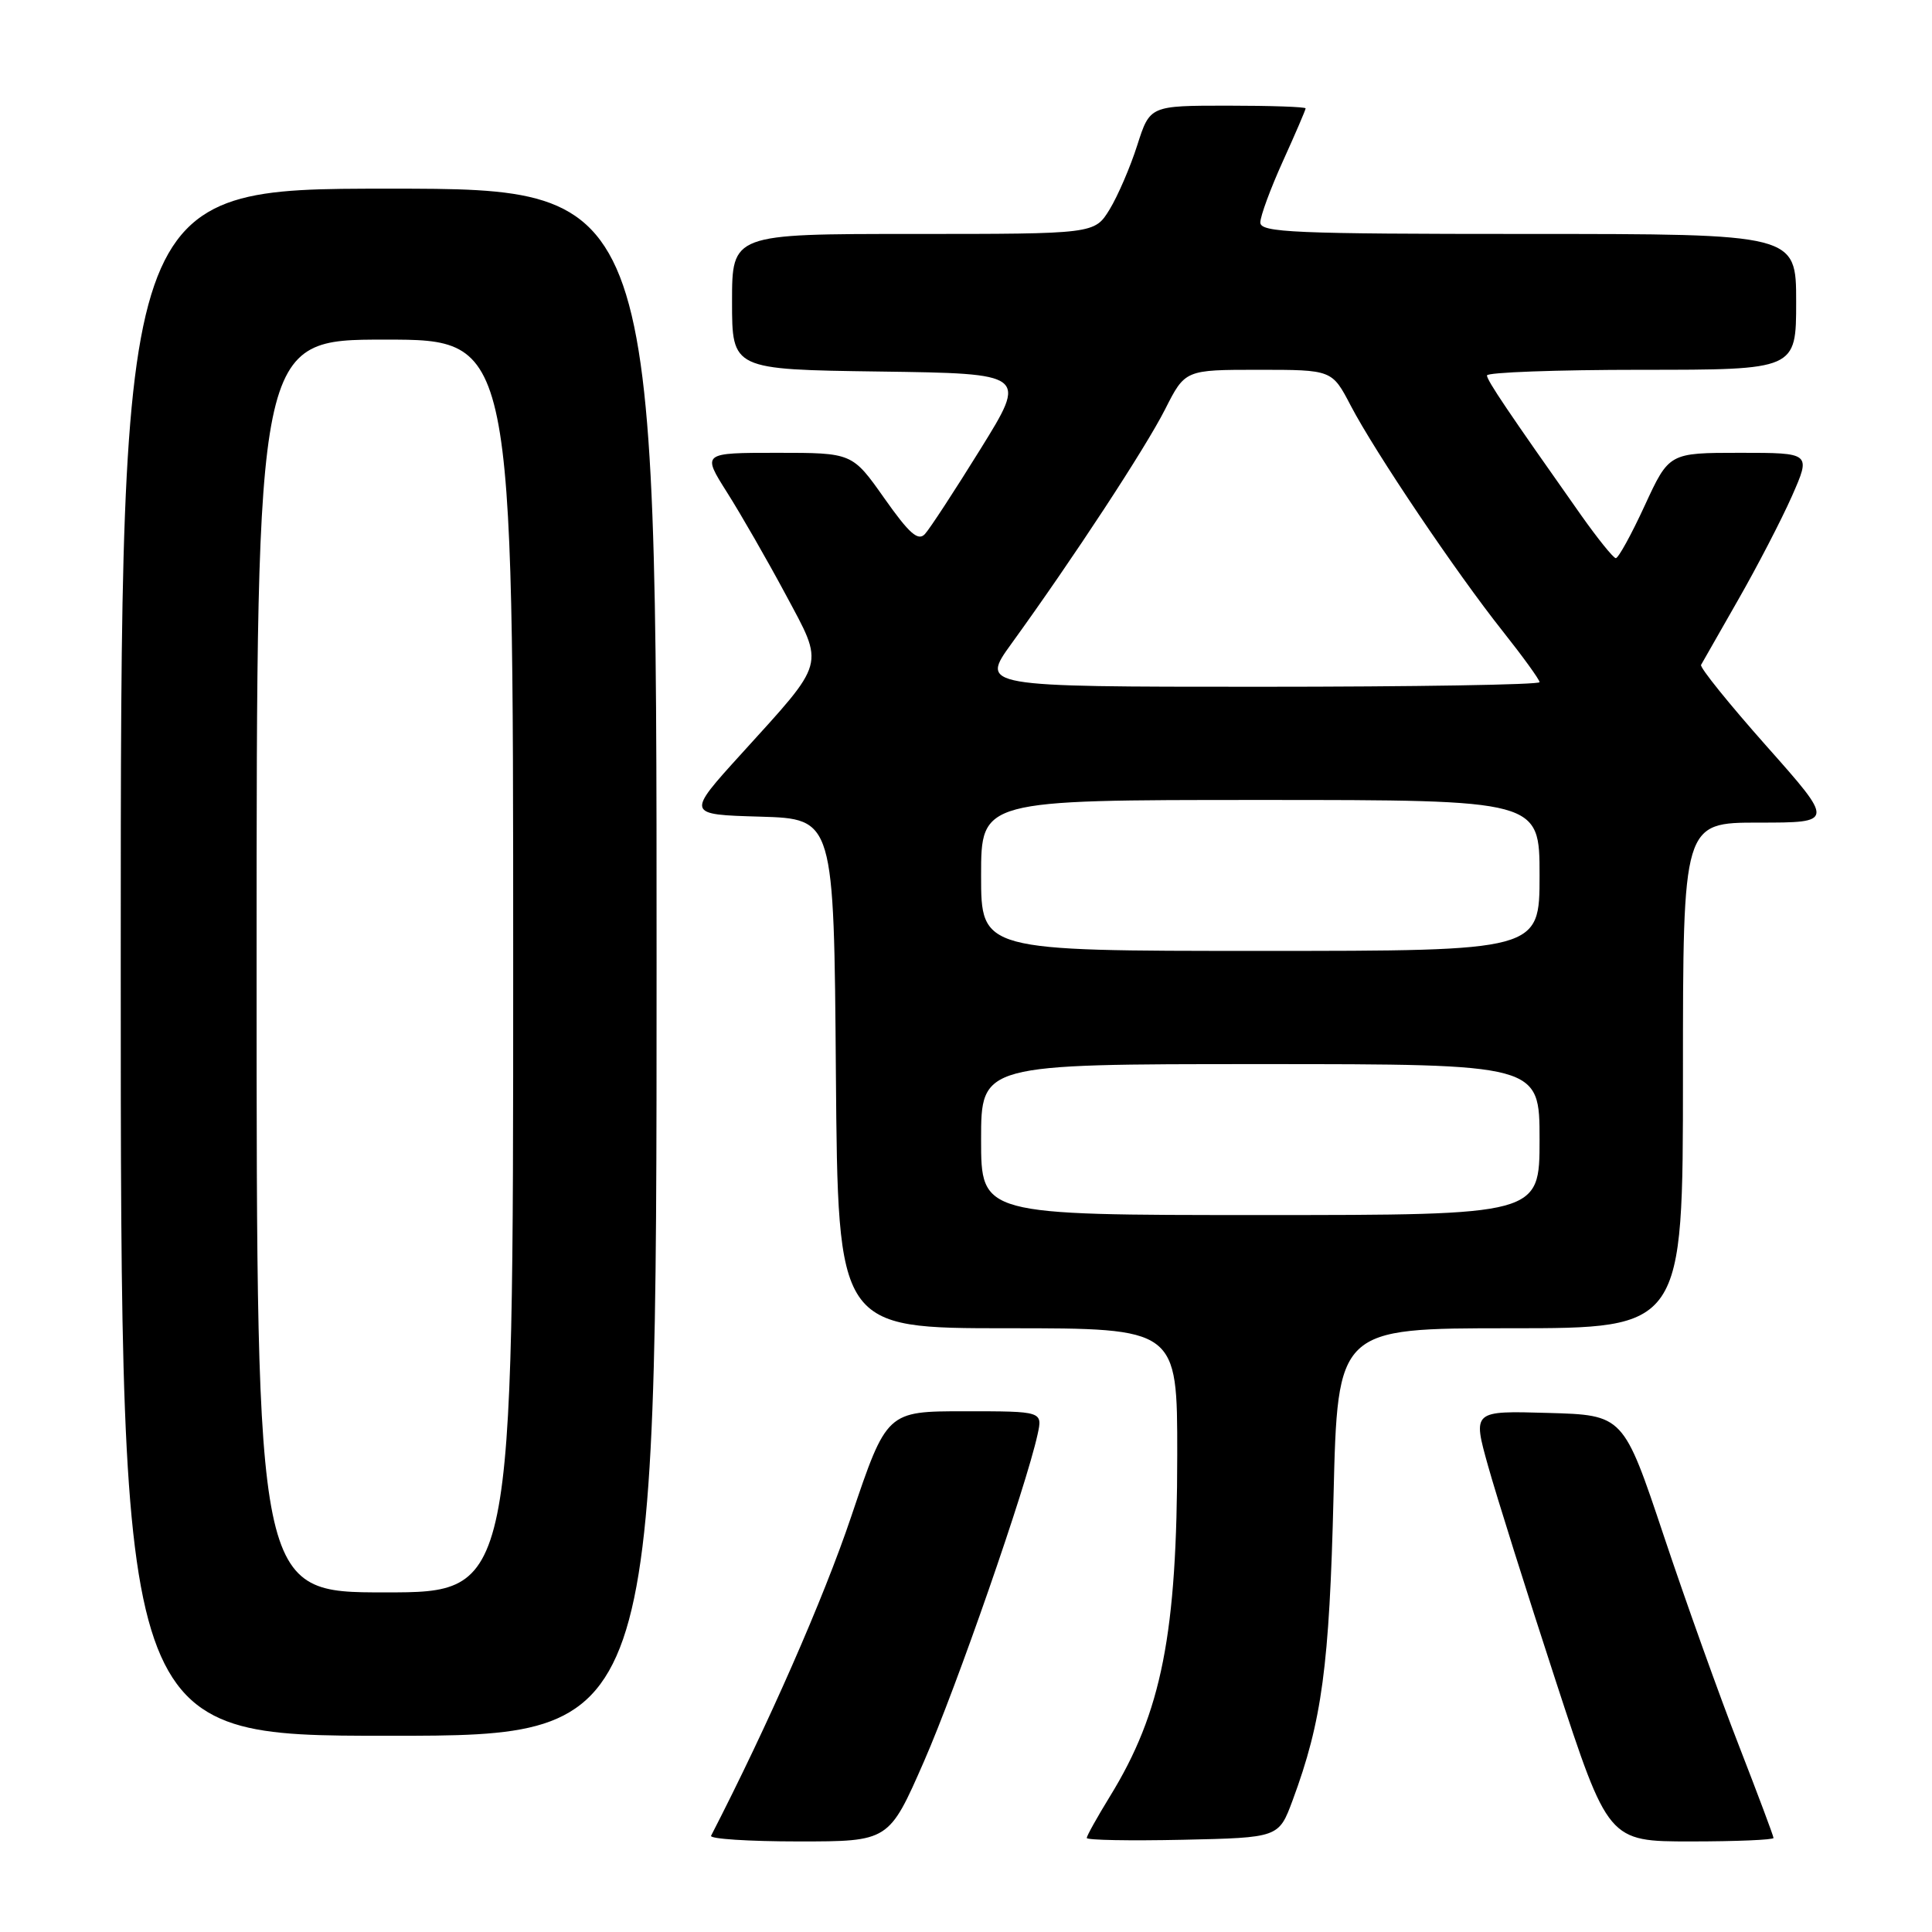 <?xml version="1.0" encoding="UTF-8" standalone="no"?>
<!DOCTYPE svg PUBLIC "-//W3C//DTD SVG 1.1//EN" "http://www.w3.org/Graphics/SVG/1.1/DTD/svg11.dtd" >
<svg xmlns="http://www.w3.org/2000/svg" xmlns:xlink="http://www.w3.org/1999/xlink" version="1.1" viewBox="0 0 256 256">
 <g >
 <path fill="currentColor"
d=" M 122.44 233.38 C 126.77 223.48 135.94 197.10 137.48 190.09 C 138.16 187.00 138.16 187.00 127.83 187.00 C 117.50 187.00 117.50 187.00 112.79 200.95 C 109.11 211.88 101.78 228.55 94.22 243.25 C 94.01 243.66 99.22 244.00 105.81 244.00 C 117.79 244.00 117.79 244.00 122.44 233.38 Z  M 171.28 238.55 C 175.17 228.05 176.15 220.78 176.70 198.25 C 177.24 176.00 177.24 176.00 200.12 176.00 C 223.00 176.00 223.00 176.00 223.00 142.50 C 223.00 109.00 223.00 109.00 233.03 109.00 C 243.07 109.00 243.07 109.00 234.06 98.85 C 229.11 93.27 225.21 88.44 225.40 88.10 C 225.58 87.77 227.79 83.90 230.31 79.49 C 232.83 75.09 236.04 68.90 237.44 65.74 C 239.97 60.00 239.97 60.00 230.57 60.00 C 221.16 60.00 221.16 60.00 217.93 67.00 C 216.16 70.85 214.43 73.98 214.10 73.96 C 213.77 73.94 211.70 71.37 209.50 68.26 C 199.76 54.45 197.06 50.45 197.03 49.75 C 197.01 49.34 206.22 49.00 217.50 49.00 C 238.00 49.00 238.00 49.00 238.00 40.00 C 238.00 31.00 238.00 31.00 202.50 31.00 C 171.38 31.00 167.00 30.81 167.00 29.48 C 167.00 28.64 168.35 24.98 170.00 21.34 C 171.65 17.70 173.00 14.56 173.00 14.36 C 173.00 14.16 168.36 14.00 162.68 14.00 C 152.37 14.00 152.37 14.00 150.69 19.25 C 149.77 22.14 148.12 25.96 147.03 27.75 C 145.03 31.00 145.03 31.00 121.01 31.00 C 97.00 31.00 97.00 31.00 97.00 39.98 C 97.00 48.96 97.00 48.96 116.56 49.23 C 136.12 49.50 136.12 49.50 129.92 59.50 C 126.51 65.00 123.20 70.07 122.56 70.76 C 121.66 71.75 120.49 70.72 117.17 66.01 C 112.93 60.00 112.93 60.00 102.98 60.00 C 93.02 60.00 93.02 60.00 96.34 65.25 C 98.17 68.14 101.65 74.20 104.08 78.73 C 109.27 88.43 109.55 87.41 98.22 99.90 C 90.93 107.93 90.93 107.93 100.72 108.21 C 110.50 108.50 110.50 108.50 110.76 142.25 C 111.03 176.00 111.03 176.00 133.51 176.00 C 156.00 176.00 156.00 176.00 155.99 192.75 C 155.98 216.50 153.94 226.88 147.06 238.05 C 145.38 240.79 144.00 243.26 144.00 243.54 C 144.00 243.83 149.72 243.93 156.72 243.78 C 169.44 243.50 169.44 243.50 171.28 238.55 Z  M 235.00 243.54 C 235.00 243.29 232.93 237.78 230.41 231.29 C 227.88 224.81 223.40 212.30 220.46 203.50 C 215.11 187.50 215.11 187.50 205.12 187.22 C 195.13 186.93 195.13 186.93 197.17 194.22 C 198.29 198.22 202.33 211.06 206.15 222.75 C 213.10 244.00 213.10 244.00 224.05 244.00 C 230.07 244.00 235.00 243.79 235.00 243.54 Z  M 87.00 127.50 C 87.00 25.00 87.00 25.00 51.50 25.00 C 16.00 25.00 16.00 25.00 16.00 127.50 C 16.00 230.00 16.00 230.00 51.50 230.00 C 87.00 230.00 87.00 230.00 87.00 127.50 Z  M 130.00 151.00 C 130.00 141.00 130.00 141.00 167.00 141.00 C 204.00 141.00 204.00 141.00 204.00 151.00 C 204.00 161.00 204.00 161.00 167.00 161.00 C 130.00 161.00 130.00 161.00 130.00 151.00 Z  M 130.00 116.00 C 130.00 106.00 130.00 106.00 167.00 106.00 C 204.00 106.00 204.00 106.00 204.00 116.00 C 204.00 126.00 204.00 126.00 167.00 126.00 C 130.00 126.00 130.00 126.00 130.00 116.00 Z  M 134.05 85.25 C 142.22 73.96 151.77 59.39 154.38 54.24 C 157.03 49.00 157.03 49.00 166.77 49.00 C 176.50 49.00 176.50 49.00 178.98 53.75 C 182.22 59.95 192.94 75.86 199.12 83.64 C 201.80 87.02 204.00 90.06 204.00 90.39 C 204.00 90.73 187.33 91.00 166.94 91.00 C 129.89 91.00 129.89 91.00 134.05 85.25 Z  M 34.00 128.00 C 34.00 45.00 34.00 45.00 51.00 45.00 C 68.00 45.00 68.00 45.00 68.00 128.00 C 68.00 211.00 68.00 211.00 51.00 211.00 C 34.00 211.00 34.00 211.00 34.00 128.00 Z "/>
</g>
</svg>